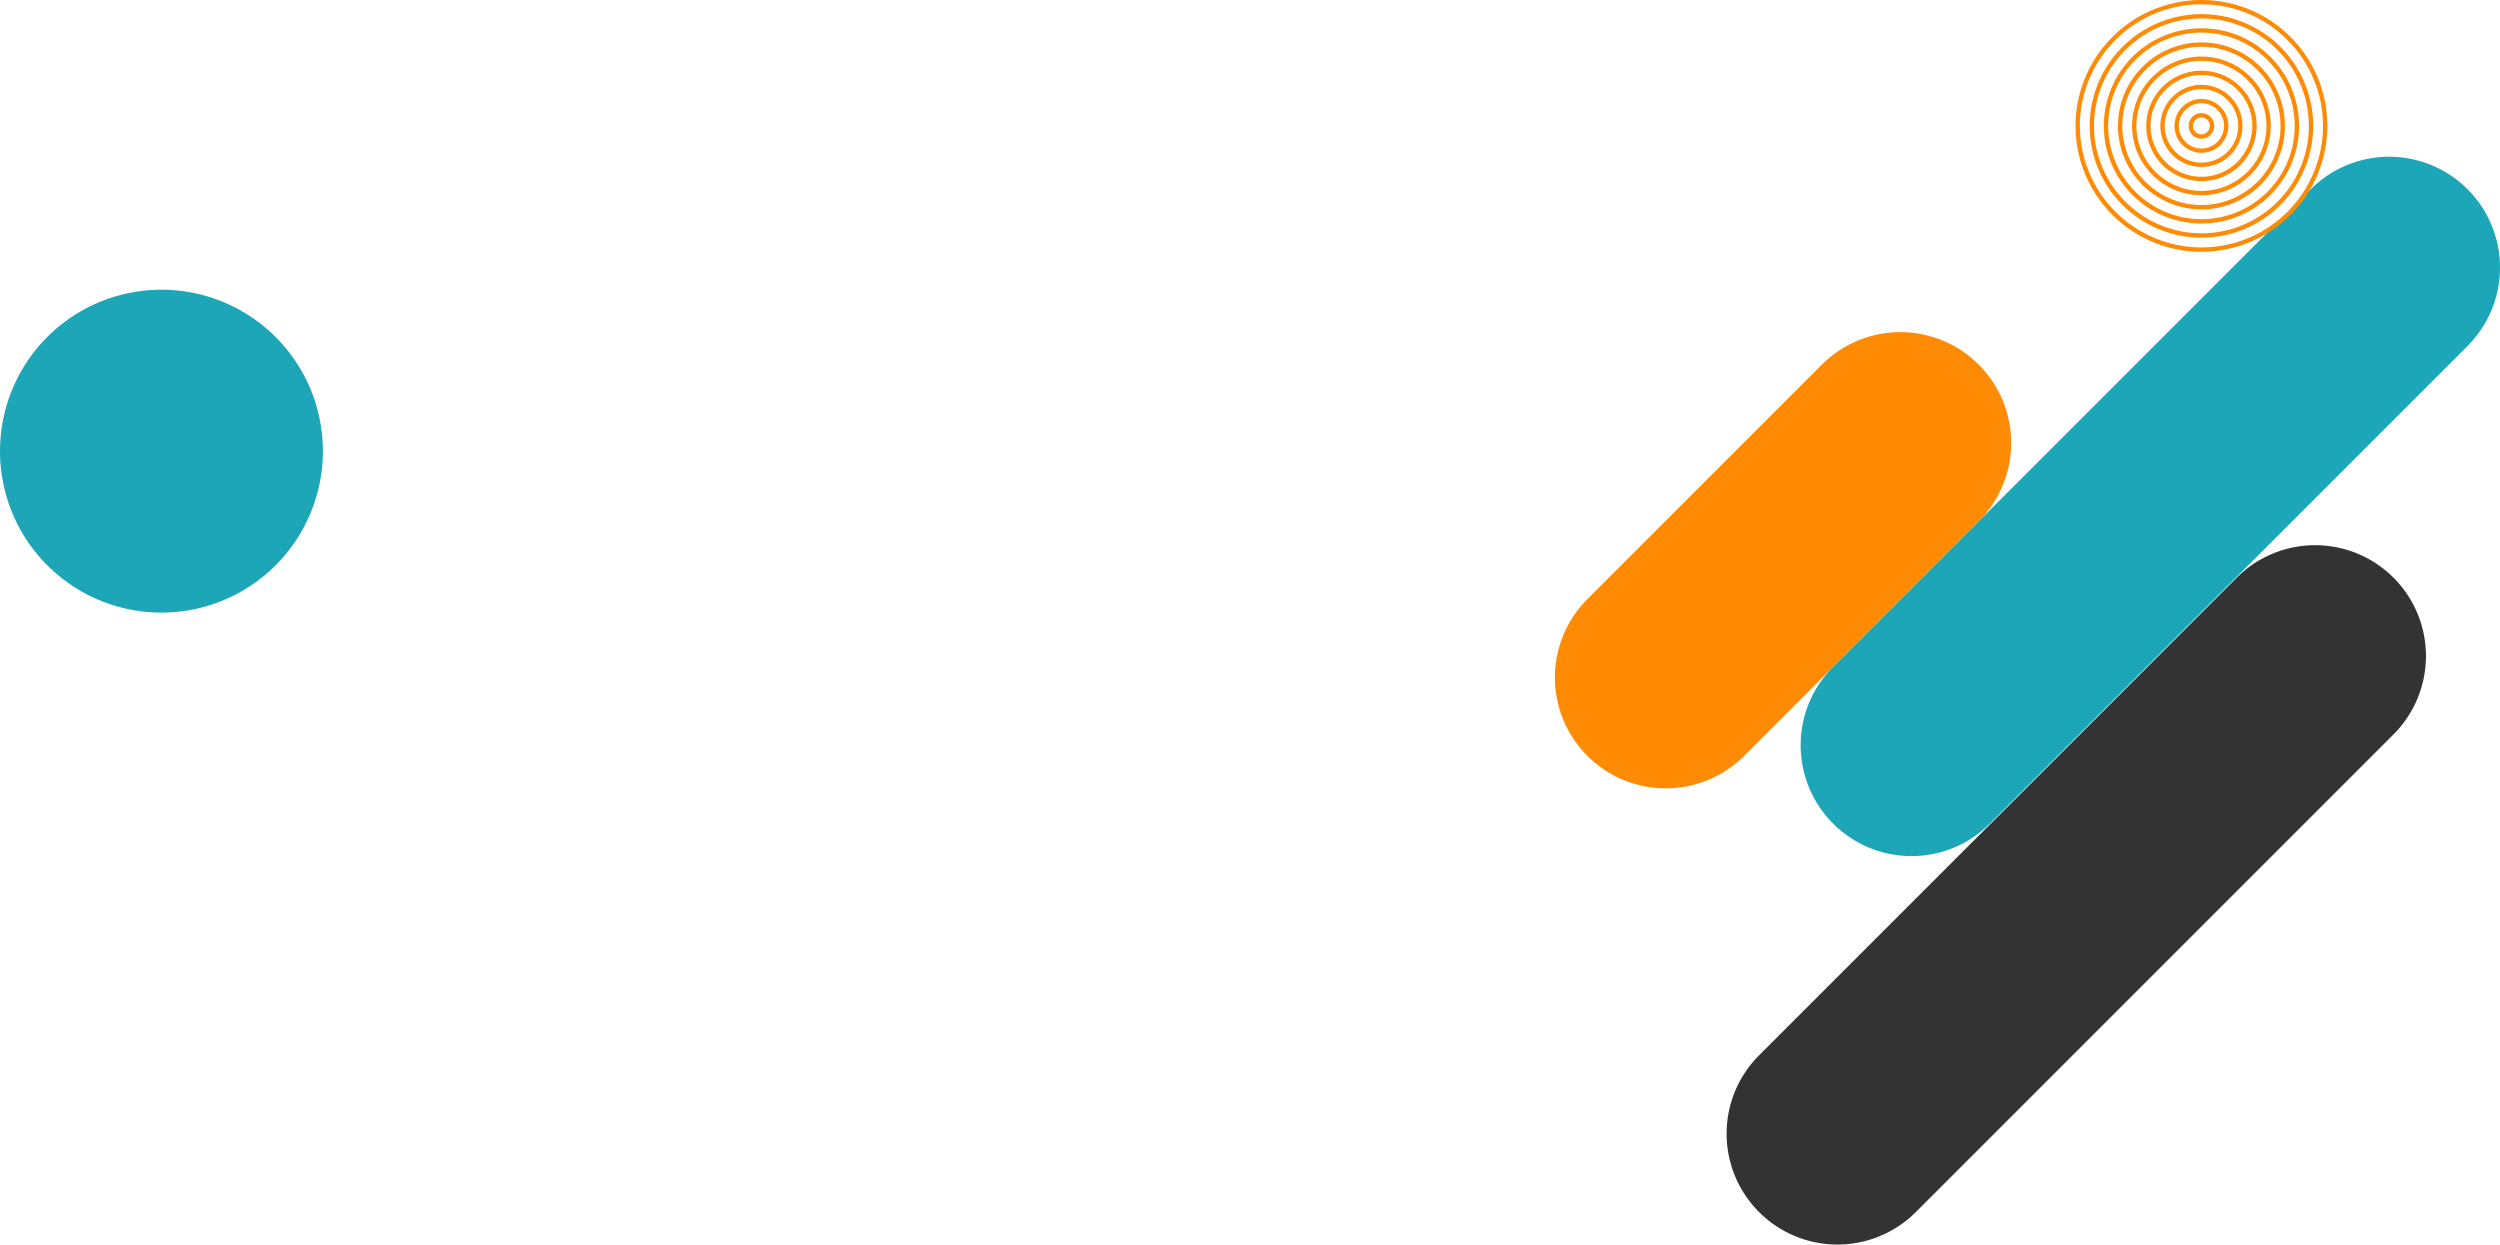 <svg xmlns="http://www.w3.org/2000/svg" viewBox="0 0 2369.25 1179.43"><defs><style>.cls-1{fill:#ff8a03;}.cls-2{fill:#1ca6b8;}.cls-3{fill:#333;}.cls-4{fill:none;}</style></defs><title>mrl-bg-right2</title><g id="Layer_2" data-name="Layer 2"><g id="Layer_1-2" data-name="Layer 1"><path class="cls-1" d="M1504.37,716.34h0a105,105,0,0,1,0-148.55l222.27-222.27a105,105,0,0,1,148.54,148.55L1652.91,716.34a105,105,0,0,1-148.54,0"/><path class="cls-2" d="M153,580.55a153,153,0,1,0-153-153,153,153,0,0,0,153,153"/><path class="cls-2" d="M1737.26,780.53h0a105,105,0,0,1,0-148.54l452.68-452.68a105,105,0,0,1,148.54,148.55L1885.8,780.53a105,105,0,0,1-148.54,0"/><path class="cls-3" d="M1667.08,1148.67h0a105,105,0,0,1,0-148.55l452.68-452.68A105,105,0,0,1,2268.31,696l-452.68,452.68a105,105,0,0,1-148.55,0"/><path class="cls-1" d="M2086.29,0A119.3,119.3,0,1,1,1967,119.29,119.44,119.44,0,0,1,2086.29,0m0,234.5a115.21,115.21,0,1,0-115.2-115.21,115.34,115.34,0,0,0,115.2,115.21"/><path class="cls-1" d="M2086.29,13.4A105.9,105.9,0,1,1,1980.4,119.3,106,106,0,0,1,2086.29,13.4m0,207.7a101.81,101.81,0,1,0-101.8-101.8,101.92,101.92,0,0,0,101.8,101.8"/><path class="cls-1" d="M2086.29,26.79a92.51,92.51,0,1,1-92.5,92.5,92.6,92.6,0,0,1,92.5-92.5m0,180.91a88.41,88.41,0,1,0-88.4-88.41,88.51,88.51,0,0,0,88.4,88.41"/><path class="cls-1" d="M2086.29,40.19a79.11,79.11,0,1,1-79.1,79.11,79.2,79.2,0,0,1,79.1-79.11m0,154.12a75,75,0,1,0-75-75,75.1,75.1,0,0,0,75,75"/><path class="cls-1" d="M2086.29,53.59a65.71,65.71,0,1,1-65.7,65.71,65.79,65.79,0,0,1,65.7-65.71m0,127.32a61.62,61.62,0,1,0-61.61-61.61,61.68,61.68,0,0,0,61.61,61.61"/><path class="cls-1" d="M2086.29,67A52.31,52.31,0,1,1,2034,119.3,52.36,52.36,0,0,1,2086.29,67m0,100.52a48.22,48.22,0,1,0-48.21-48.21,48.27,48.27,0,0,0,48.21,48.21"/><path class="cls-1" d="M2086.29,80.39a38.91,38.91,0,1,1-38.91,38.91,39,39,0,0,1,38.91-38.91m0,73.72a34.82,34.82,0,1,0-34.81-34.81,34.86,34.86,0,0,0,34.81,34.81"/><path class="cls-1" d="M2086.29,93.78a25.52,25.52,0,1,1-25.51,25.52,25.55,25.55,0,0,1,25.51-25.52m0,46.94a21.43,21.43,0,1,0-21.41-21.42,21.45,21.45,0,0,0,21.41,21.42"/><path class="cls-1" d="M2086.29,107.18a12.12,12.12,0,1,1-12.11,12.12,12.13,12.13,0,0,1,12.11-12.12m0,20.14a8,8,0,1,0-8-8,8,8,0,0,0,8,8"/><rect class="cls-4" x="688" width="1681.25" height="1179.43"/></g></g></svg>